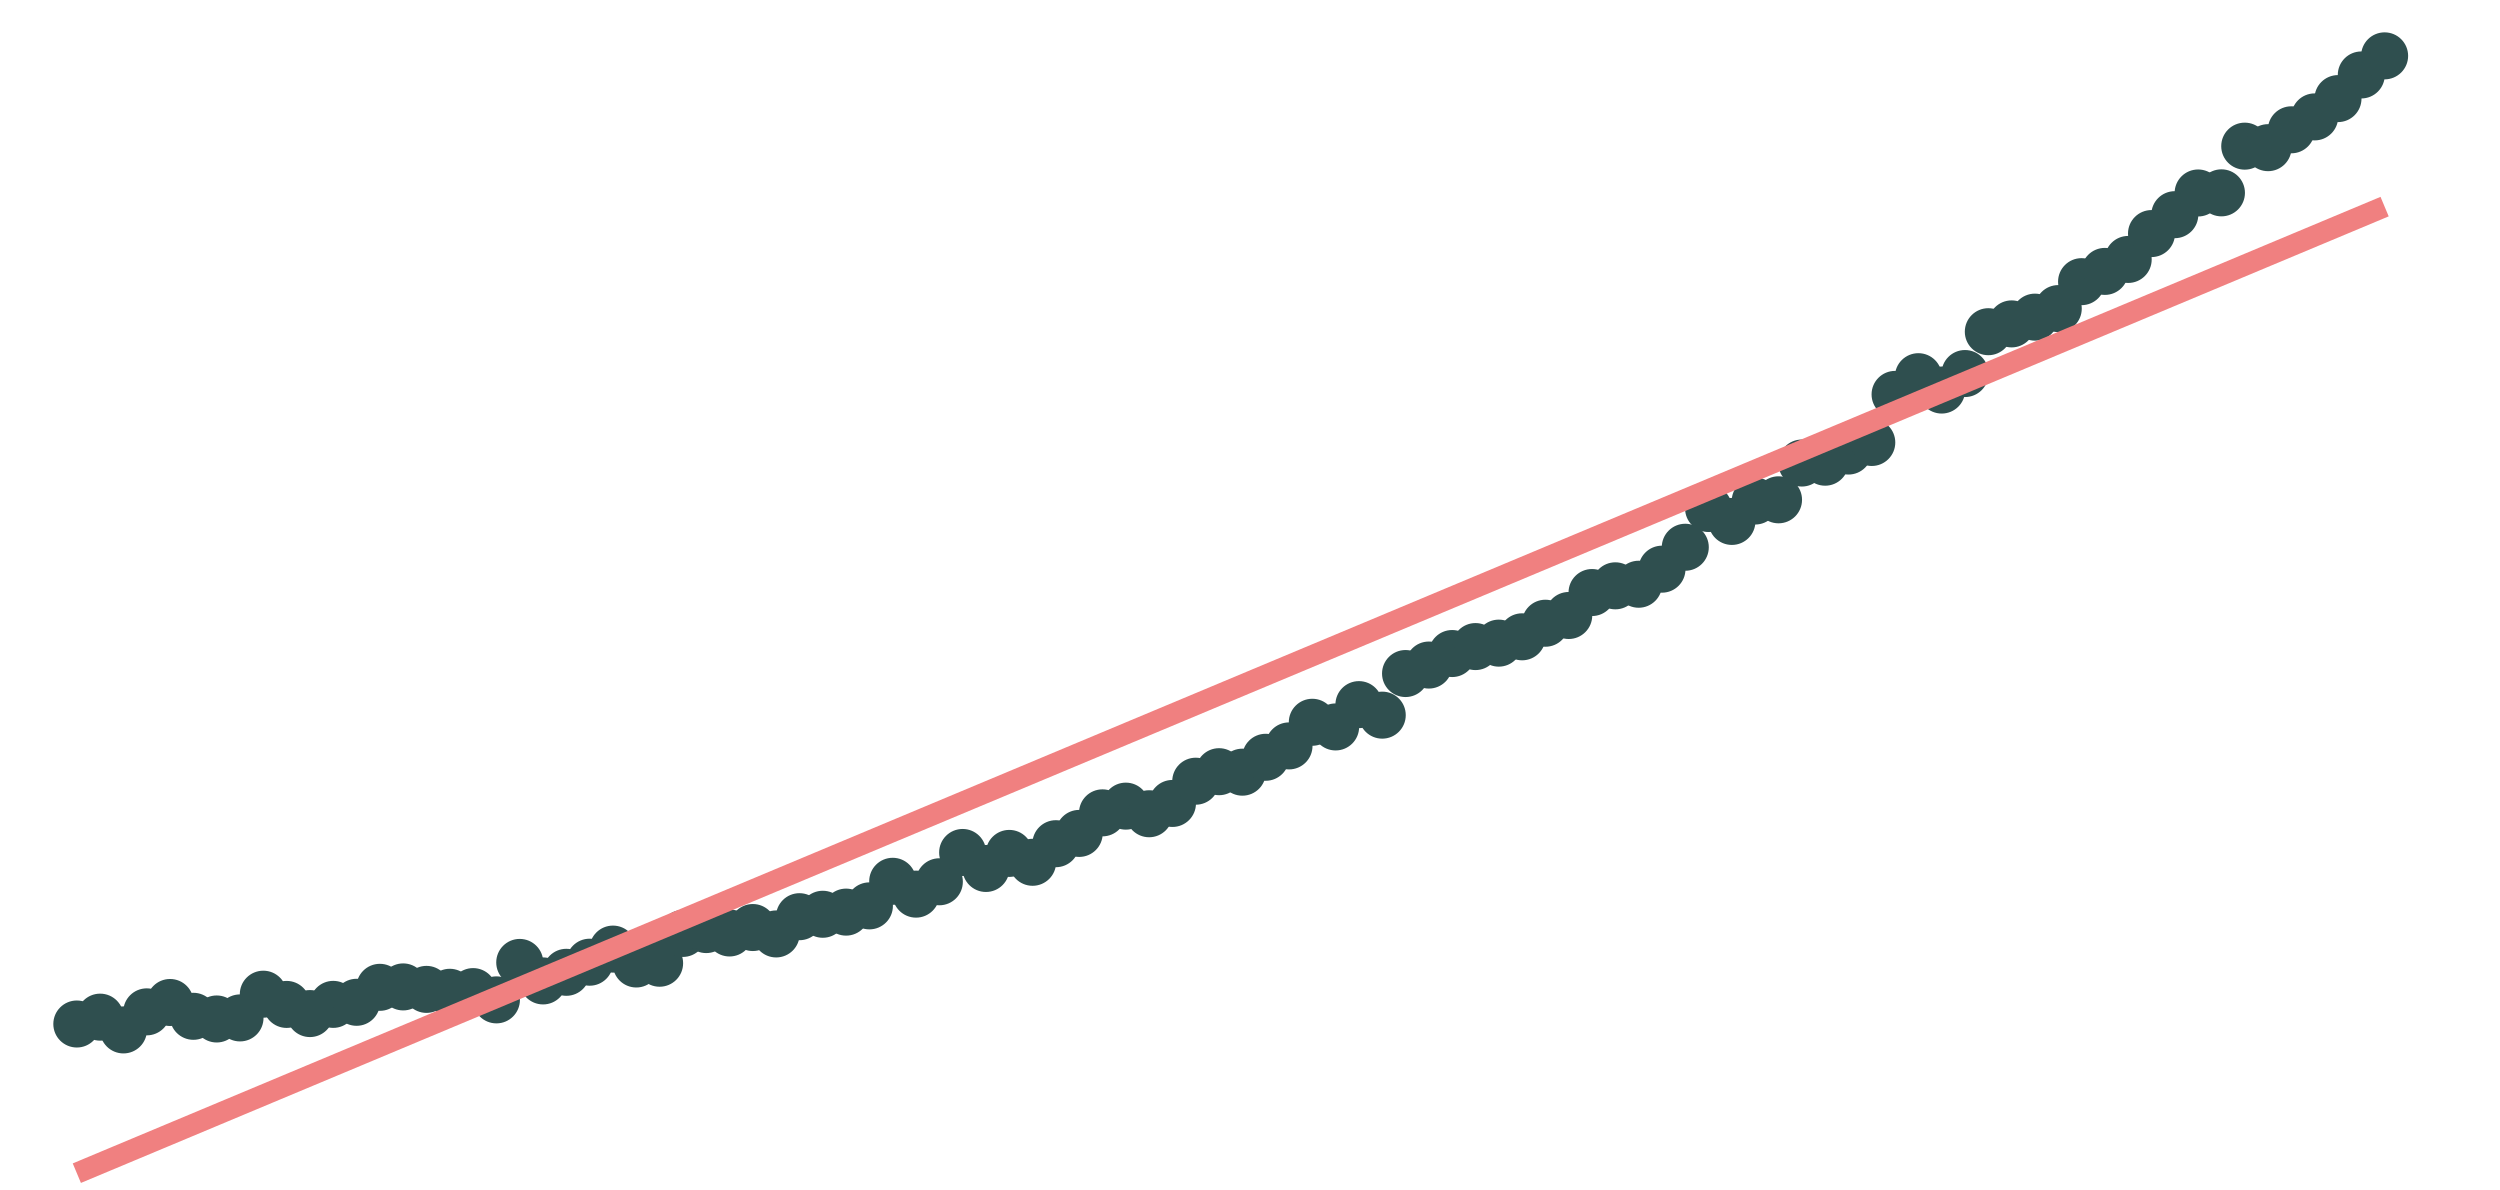 <?xml version="1.0" encoding="UTF-8"?>
<svg xmlns="http://www.w3.org/2000/svg" xmlns:xlink="http://www.w3.org/1999/xlink" width="756pt" height="360pt" viewBox="0 0 756 360" version="1.1">
<g id="surface34">
<rect x="0" y="0" width="756" height="360" style="fill:rgb(100%,100%,100%);fill-opacity:1;stroke:none;"/>
<path style="fill-rule:nonzero;fill:rgb(18.431%,30.98%,30.98%);fill-opacity:1;stroke-width:0.709;stroke-linecap:round;stroke-linejoin:round;stroke:rgb(18.431%,30.98%,30.98%);stroke-opacity:1;stroke-miterlimit:10;" d="M 29.988 309.66 C 29.988 313.391 26.965 316.414 23.234 316.414 C 19.504 316.414 16.477 313.391 16.477 309.66 C 16.477 305.926 19.504 302.902 23.234 302.902 C 26.965 302.902 29.988 305.926 29.988 309.66 "/>
<path style="fill-rule:nonzero;fill:rgb(18.431%,30.98%,30.98%);fill-opacity:1;stroke-width:0.709;stroke-linecap:round;stroke-linejoin:round;stroke:rgb(18.431%,30.98%,30.98%);stroke-opacity:1;stroke-miterlimit:10;" d="M 37.039 307.586 C 37.039 311.316 34.016 314.344 30.281 314.344 C 26.551 314.344 23.527 311.316 23.527 307.586 C 23.527 303.855 26.551 300.832 30.281 300.832 C 34.016 300.832 37.039 303.855 37.039 307.586 "/>
<path style="fill-rule:nonzero;fill:rgb(18.431%,30.98%,30.98%);fill-opacity:1;stroke-width:0.709;stroke-linecap:round;stroke-linejoin:round;stroke:rgb(18.431%,30.98%,30.98%);stroke-opacity:1;stroke-miterlimit:10;" d="M 44.09 311.445 C 44.09 315.18 41.062 318.203 37.332 318.203 C 33.602 318.203 30.574 315.18 30.574 311.445 C 30.574 307.715 33.602 304.691 37.332 304.691 C 41.062 304.691 44.09 307.715 44.09 311.445 "/>
<path style="fill-rule:nonzero;fill:rgb(18.431%,30.98%,30.98%);fill-opacity:1;stroke-width:0.709;stroke-linecap:round;stroke-linejoin:round;stroke:rgb(18.431%,30.98%,30.98%);stroke-opacity:1;stroke-miterlimit:10;" d="M 51.137 305.988 C 51.137 309.719 48.113 312.742 44.383 312.742 C 40.648 312.742 37.625 309.719 37.625 305.988 C 37.625 302.254 40.648 299.23 44.383 299.23 C 48.113 299.23 51.137 302.254 51.137 305.988 "/>
<path style="fill-rule:nonzero;fill:rgb(18.431%,30.98%,30.98%);fill-opacity:1;stroke-width:0.709;stroke-linecap:round;stroke-linejoin:round;stroke:rgb(18.431%,30.98%,30.98%);stroke-opacity:1;stroke-miterlimit:10;" d="M 58.188 303.152 C 58.188 306.887 55.16 309.91 51.43 309.91 C 47.699 309.91 44.676 306.887 44.676 303.152 C 44.676 299.422 47.699 296.398 51.43 296.398 C 55.16 296.398 58.188 299.422 58.188 303.152 "/>
<path style="fill-rule:nonzero;fill:rgb(18.431%,30.98%,30.98%);fill-opacity:1;stroke-width:0.709;stroke-linecap:round;stroke-linejoin:round;stroke:rgb(18.431%,30.98%,30.98%);stroke-opacity:1;stroke-miterlimit:10;" d="M 65.234 307.332 C 65.234 311.062 62.211 314.086 58.48 314.086 C 54.75 314.086 51.723 311.062 51.723 307.332 C 51.723 303.598 54.75 300.574 58.48 300.574 C 62.211 300.574 65.234 303.598 65.234 307.332 "/>
<path style="fill-rule:nonzero;fill:rgb(18.431%,30.98%,30.98%);fill-opacity:1;stroke-width:0.709;stroke-linecap:round;stroke-linejoin:round;stroke:rgb(18.431%,30.98%,30.98%);stroke-opacity:1;stroke-miterlimit:10;" d="M 72.285 308.141 C 72.285 311.871 69.262 314.895 65.527 314.895 C 61.797 314.895 58.773 311.871 58.773 308.141 C 58.773 304.406 61.797 301.383 65.527 301.383 C 69.262 301.383 72.285 304.406 72.285 308.141 "/>
<path style="fill-rule:nonzero;fill:rgb(18.431%,30.98%,30.98%);fill-opacity:1;stroke-width:0.709;stroke-linecap:round;stroke-linejoin:round;stroke:rgb(18.431%,30.98%,30.98%);stroke-opacity:1;stroke-miterlimit:10;" d="M 79.336 307.816 C 79.336 311.551 76.309 314.574 72.578 314.574 C 68.848 314.574 65.82 311.551 65.82 307.816 C 65.82 304.086 68.848 301.062 72.578 301.062 C 76.309 301.062 79.336 304.086 79.336 307.816 "/>
<path style="fill-rule:nonzero;fill:rgb(18.431%,30.98%,30.98%);fill-opacity:1;stroke-width:0.709;stroke-linecap:round;stroke-linejoin:round;stroke:rgb(18.431%,30.98%,30.98%);stroke-opacity:1;stroke-miterlimit:10;" d="M 86.383 300.645 C 86.383 304.375 83.359 307.402 79.629 307.402 C 75.895 307.402 72.871 304.375 72.871 300.645 C 72.871 296.914 75.895 293.891 79.629 293.891 C 83.359 293.891 86.383 296.914 86.383 300.645 "/>
<path style="fill-rule:nonzero;fill:rgb(18.431%,30.98%,30.98%);fill-opacity:1;stroke-width:0.709;stroke-linecap:round;stroke-linejoin:round;stroke:rgb(18.431%,30.98%,30.98%);stroke-opacity:1;stroke-miterlimit:10;" d="M 93.434 303.734 C 93.434 307.469 90.406 310.492 86.676 310.492 C 82.945 310.492 79.922 307.469 79.922 303.734 C 79.922 300.004 82.945 296.98 86.676 296.98 C 90.406 296.98 93.434 300.004 93.434 303.734 "/>
<path style="fill-rule:nonzero;fill:rgb(18.431%,30.98%,30.98%);fill-opacity:1;stroke-width:0.709;stroke-linecap:round;stroke-linejoin:round;stroke:rgb(18.431%,30.98%,30.98%);stroke-opacity:1;stroke-miterlimit:10;" d="M 100.48 306.504 C 100.48 310.234 97.457 313.258 93.727 313.258 C 89.996 313.258 86.969 310.234 86.969 306.504 C 86.969 302.773 89.996 299.746 93.727 299.746 C 97.457 299.746 100.48 302.773 100.48 306.504 "/>
<path style="fill-rule:nonzero;fill:rgb(18.431%,30.98%,30.98%);fill-opacity:1;stroke-width:0.709;stroke-linecap:round;stroke-linejoin:round;stroke:rgb(18.431%,30.98%,30.98%);stroke-opacity:1;stroke-miterlimit:10;" d="M 107.531 303.727 C 107.531 307.457 104.508 310.48 100.773 310.48 C 97.043 310.48 94.02 307.457 94.02 303.727 C 94.02 299.992 97.043 296.969 100.773 296.969 C 104.508 296.969 107.531 299.992 107.531 303.727 "/>
<path style="fill-rule:nonzero;fill:rgb(18.431%,30.98%,30.98%);fill-opacity:1;stroke-width:0.709;stroke-linecap:round;stroke-linejoin:round;stroke:rgb(18.431%,30.98%,30.98%);stroke-opacity:1;stroke-miterlimit:10;" d="M 114.582 303.094 C 114.582 306.824 111.555 309.852 107.824 309.852 C 104.094 309.852 101.066 306.824 101.066 303.094 C 101.066 299.363 104.094 296.336 107.824 296.336 C 111.555 296.336 114.582 299.363 114.582 303.094 "/>
<path style="fill-rule:nonzero;fill:rgb(18.431%,30.98%,30.98%);fill-opacity:1;stroke-width:0.709;stroke-linecap:round;stroke-linejoin:round;stroke:rgb(18.431%,30.98%,30.98%);stroke-opacity:1;stroke-miterlimit:10;" d="M 121.629 298.57 C 121.629 302.301 118.605 305.324 114.875 305.324 C 111.141 305.324 108.117 302.301 108.117 298.57 C 108.117 294.84 111.141 291.812 114.875 291.812 C 118.605 291.812 121.629 294.84 121.629 298.57 "/>
<path style="fill-rule:nonzero;fill:rgb(18.431%,30.98%,30.98%);fill-opacity:1;stroke-width:0.709;stroke-linecap:round;stroke-linejoin:round;stroke:rgb(18.431%,30.98%,30.98%);stroke-opacity:1;stroke-miterlimit:10;" d="M 128.68 298.445 C 128.68 302.176 125.652 305.199 121.922 305.199 C 118.191 305.199 115.168 302.176 115.168 298.445 C 115.168 294.715 118.191 291.688 121.922 291.688 C 125.652 291.688 128.68 294.715 128.68 298.445 "/>
<path style="fill-rule:nonzero;fill:rgb(18.431%,30.98%,30.98%);fill-opacity:1;stroke-width:0.709;stroke-linecap:round;stroke-linejoin:round;stroke:rgb(18.431%,30.98%,30.98%);stroke-opacity:1;stroke-miterlimit:10;" d="M 135.727 299.191 C 135.727 302.922 132.703 305.949 128.973 305.949 C 125.242 305.949 122.215 302.922 122.215 299.191 C 122.215 295.461 125.242 292.434 128.973 292.434 C 132.703 292.434 135.727 295.461 135.727 299.191 "/>
<path style="fill-rule:nonzero;fill:rgb(18.431%,30.98%,30.98%);fill-opacity:1;stroke-width:0.709;stroke-linecap:round;stroke-linejoin:round;stroke:rgb(18.431%,30.98%,30.98%);stroke-opacity:1;stroke-miterlimit:10;" d="M 142.777 300.07 C 142.777 303.801 139.754 306.824 136.02 306.824 C 132.289 306.824 129.266 303.801 129.266 300.07 C 129.266 296.336 132.289 293.312 136.02 293.312 C 139.754 293.312 142.777 296.336 142.777 300.07 "/>
<path style="fill-rule:nonzero;fill:rgb(18.431%,30.98%,30.98%);fill-opacity:1;stroke-width:0.709;stroke-linecap:round;stroke-linejoin:round;stroke:rgb(18.431%,30.98%,30.98%);stroke-opacity:1;stroke-miterlimit:10;" d="M 149.828 299.859 C 149.828 303.594 146.801 306.617 143.07 306.617 C 139.34 306.617 136.312 303.594 136.312 299.859 C 136.312 296.129 139.34 293.105 143.07 293.105 C 146.801 293.105 149.828 296.129 149.828 299.859 "/>
<path style="fill-rule:nonzero;fill:rgb(18.431%,30.98%,30.98%);fill-opacity:1;stroke-width:0.709;stroke-linecap:round;stroke-linejoin:round;stroke:rgb(18.431%,30.98%,30.98%);stroke-opacity:1;stroke-miterlimit:10;" d="M 156.875 302.363 C 156.875 306.094 153.852 309.117 150.121 309.117 C 146.387 309.117 143.363 306.094 143.363 302.363 C 143.363 298.633 146.387 295.605 150.121 295.605 C 153.852 295.605 156.875 298.633 156.875 302.363 "/>
<path style="fill-rule:nonzero;fill:rgb(18.431%,30.98%,30.98%);fill-opacity:1;stroke-width:0.709;stroke-linecap:round;stroke-linejoin:round;stroke:rgb(18.431%,30.98%,30.98%);stroke-opacity:1;stroke-miterlimit:10;" d="M 163.926 291.039 C 163.926 294.77 160.898 297.797 157.168 297.797 C 153.438 297.797 150.414 294.77 150.414 291.039 C 150.414 287.309 153.438 284.281 157.168 284.281 C 160.898 284.281 163.926 287.309 163.926 291.039 "/>
<path style="fill-rule:nonzero;fill:rgb(18.431%,30.98%,30.98%);fill-opacity:1;stroke-width:0.709;stroke-linecap:round;stroke-linejoin:round;stroke:rgb(18.431%,30.98%,30.98%);stroke-opacity:1;stroke-miterlimit:10;" d="M 170.973 296.633 C 170.973 300.363 167.949 303.387 164.219 303.387 C 160.488 303.387 157.461 300.363 157.461 296.633 C 157.461 292.898 160.488 289.875 164.219 289.875 C 167.949 289.875 170.973 292.898 170.973 296.633 "/>
<path style="fill-rule:nonzero;fill:rgb(18.431%,30.98%,30.98%);fill-opacity:1;stroke-width:0.709;stroke-linecap:round;stroke-linejoin:round;stroke:rgb(18.431%,30.98%,30.98%);stroke-opacity:1;stroke-miterlimit:10;" d="M 178.023 294.027 C 178.023 297.758 175 300.781 171.266 300.781 C 167.535 300.781 164.512 297.758 164.512 294.027 C 164.512 290.297 167.535 287.27 171.266 287.27 C 175 287.27 178.023 290.297 178.023 294.027 "/>
<path style="fill-rule:nonzero;fill:rgb(18.431%,30.98%,30.98%);fill-opacity:1;stroke-width:0.709;stroke-linecap:round;stroke-linejoin:round;stroke:rgb(18.431%,30.98%,30.98%);stroke-opacity:1;stroke-miterlimit:10;" d="M 185.074 290.973 C 185.074 294.703 182.047 297.727 178.316 297.727 C 174.586 297.727 171.559 294.703 171.559 290.973 C 171.559 287.238 174.586 284.215 178.316 284.215 C 182.047 284.215 185.074 287.238 185.074 290.973 "/>
<path style="fill-rule:nonzero;fill:rgb(18.431%,30.98%,30.98%);fill-opacity:1;stroke-width:0.709;stroke-linecap:round;stroke-linejoin:round;stroke:rgb(18.431%,30.98%,30.98%);stroke-opacity:1;stroke-miterlimit:10;" d="M 192.121 287.012 C 192.121 290.742 189.098 293.766 185.367 293.766 C 181.633 293.766 178.609 290.742 178.609 287.012 C 178.609 283.277 181.633 280.254 185.367 280.254 C 189.098 280.254 192.121 283.277 192.121 287.012 "/>
<path style="fill-rule:nonzero;fill:rgb(18.431%,30.98%,30.98%);fill-opacity:1;stroke-width:0.709;stroke-linecap:round;stroke-linejoin:round;stroke:rgb(18.431%,30.98%,30.98%);stroke-opacity:1;stroke-miterlimit:10;" d="M 199.172 291.512 C 199.172 295.242 196.145 298.266 192.414 298.266 C 188.684 298.266 185.66 295.242 185.66 291.512 C 185.66 287.777 188.684 284.754 192.414 284.754 C 196.145 284.754 199.172 287.777 199.172 291.512 "/>
<path style="fill-rule:nonzero;fill:rgb(18.431%,30.98%,30.98%);fill-opacity:1;stroke-width:0.709;stroke-linecap:round;stroke-linejoin:round;stroke:rgb(18.431%,30.98%,30.98%);stroke-opacity:1;stroke-miterlimit:10;" d="M 206.219 291.281 C 206.219 295.012 203.195 298.035 199.465 298.035 C 195.734 298.035 192.707 295.012 192.707 291.281 C 192.707 287.547 195.734 284.523 199.465 284.523 C 203.195 284.523 206.219 287.547 206.219 291.281 "/>
<path style="fill-rule:nonzero;fill:rgb(18.431%,30.98%,30.98%);fill-opacity:1;stroke-width:0.709;stroke-linecap:round;stroke-linejoin:round;stroke:rgb(18.431%,30.98%,30.98%);stroke-opacity:1;stroke-miterlimit:10;" d="M 213.27 282.27 C 213.27 286 210.246 289.023 206.512 289.023 C 202.781 289.023 199.758 286 199.758 282.27 C 199.758 278.539 202.781 275.512 206.512 275.512 C 210.246 275.512 213.27 278.539 213.27 282.27 "/>
<path style="fill-rule:nonzero;fill:rgb(18.431%,30.98%,30.98%);fill-opacity:1;stroke-width:0.709;stroke-linecap:round;stroke-linejoin:round;stroke:rgb(18.431%,30.98%,30.98%);stroke-opacity:1;stroke-miterlimit:10;" d="M 220.32 281.105 C 220.32 284.836 217.293 287.859 213.562 287.859 C 209.832 287.859 206.805 284.836 206.805 281.105 C 206.805 277.371 209.832 274.348 213.562 274.348 C 217.293 274.348 220.32 277.371 220.32 281.105 "/>
<path style="fill-rule:nonzero;fill:rgb(18.431%,30.98%,30.98%);fill-opacity:1;stroke-width:0.709;stroke-linecap:round;stroke-linejoin:round;stroke:rgb(18.431%,30.98%,30.98%);stroke-opacity:1;stroke-miterlimit:10;" d="M 227.367 282.133 C 227.367 285.863 224.344 288.887 220.613 288.887 C 216.879 288.887 213.855 285.863 213.855 282.133 C 213.855 278.398 216.879 275.375 220.613 275.375 C 224.344 275.375 227.367 278.398 227.367 282.133 "/>
<path style="fill-rule:nonzero;fill:rgb(18.431%,30.98%,30.98%);fill-opacity:1;stroke-width:0.709;stroke-linecap:round;stroke-linejoin:round;stroke:rgb(18.431%,30.98%,30.98%);stroke-opacity:1;stroke-miterlimit:10;" d="M 234.418 280.488 C 234.418 284.219 231.391 287.242 227.66 287.242 C 223.93 287.242 220.906 284.219 220.906 280.488 C 220.906 276.754 223.93 273.73 227.66 273.73 C 231.391 273.73 234.418 276.754 234.418 280.488 "/>
<path style="fill-rule:nonzero;fill:rgb(18.431%,30.98%,30.98%);fill-opacity:1;stroke-width:0.709;stroke-linecap:round;stroke-linejoin:round;stroke:rgb(18.431%,30.98%,30.98%);stroke-opacity:1;stroke-miterlimit:10;" d="M 241.465 282.422 C 241.465 286.152 238.441 289.18 234.711 289.18 C 230.98 289.18 227.953 286.152 227.953 282.422 C 227.953 278.691 230.98 275.668 234.711 275.668 C 238.441 275.668 241.465 278.691 241.465 282.422 "/>
<path style="fill-rule:nonzero;fill:rgb(18.431%,30.98%,30.98%);fill-opacity:1;stroke-width:0.709;stroke-linecap:round;stroke-linejoin:round;stroke:rgb(18.431%,30.98%,30.98%);stroke-opacity:1;stroke-miterlimit:10;" d="M 248.516 277.211 C 248.516 280.941 245.492 283.969 241.758 283.969 C 238.027 283.969 235.004 280.941 235.004 277.211 C 235.004 273.48 238.027 270.453 241.758 270.453 C 245.492 270.453 248.516 273.48 248.516 277.211 "/>
<path style="fill-rule:nonzero;fill:rgb(18.431%,30.98%,30.98%);fill-opacity:1;stroke-width:0.709;stroke-linecap:round;stroke-linejoin:round;stroke:rgb(18.431%,30.98%,30.98%);stroke-opacity:1;stroke-miterlimit:10;" d="M 255.566 276.477 C 255.566 280.207 252.539 283.23 248.809 283.23 C 245.078 283.23 242.051 280.207 242.051 276.477 C 242.051 272.742 245.078 269.719 248.809 269.719 C 252.539 269.719 255.566 272.742 255.566 276.477 "/>
<path style="fill-rule:nonzero;fill:rgb(18.431%,30.98%,30.98%);fill-opacity:1;stroke-width:0.709;stroke-linecap:round;stroke-linejoin:round;stroke:rgb(18.431%,30.98%,30.98%);stroke-opacity:1;stroke-miterlimit:10;" d="M 262.613 275.824 C 262.613 279.555 259.59 282.582 255.859 282.582 C 252.125 282.582 249.102 279.555 249.102 275.824 C 249.102 272.094 252.125 269.066 255.859 269.066 C 259.59 269.066 262.613 272.094 262.613 275.824 "/>
<path style="fill-rule:nonzero;fill:rgb(18.431%,30.98%,30.98%);fill-opacity:1;stroke-width:0.709;stroke-linecap:round;stroke-linejoin:round;stroke:rgb(18.431%,30.98%,30.98%);stroke-opacity:1;stroke-miterlimit:10;" d="M 269.664 273.938 C 269.664 277.668 266.637 280.691 262.906 280.691 C 259.176 280.691 256.152 277.668 256.152 273.938 C 256.152 270.207 259.176 267.18 262.906 267.18 C 266.637 267.18 269.664 270.207 269.664 273.938 "/>
<path style="fill-rule:nonzero;fill:rgb(18.431%,30.98%,30.98%);fill-opacity:1;stroke-width:0.709;stroke-linecap:round;stroke-linejoin:round;stroke:rgb(18.431%,30.98%,30.98%);stroke-opacity:1;stroke-miterlimit:10;" d="M 276.711 266.504 C 276.711 270.234 273.688 273.262 269.957 273.262 C 266.227 273.262 263.199 270.234 263.199 266.504 C 263.199 262.773 266.227 259.75 269.957 259.75 C 273.688 259.75 276.711 262.773 276.711 266.504 "/>
<path style="fill-rule:nonzero;fill:rgb(18.431%,30.98%,30.98%);fill-opacity:1;stroke-width:0.709;stroke-linecap:round;stroke-linejoin:round;stroke:rgb(18.431%,30.98%,30.98%);stroke-opacity:1;stroke-miterlimit:10;" d="M 283.762 270.383 C 283.762 274.113 280.738 277.141 277.004 277.141 C 273.273 277.141 270.25 274.113 270.25 270.383 C 270.25 266.652 273.273 263.629 277.004 263.629 C 280.738 263.629 283.762 266.652 283.762 270.383 "/>
<path style="fill-rule:nonzero;fill:rgb(18.431%,30.98%,30.98%);fill-opacity:1;stroke-width:0.709;stroke-linecap:round;stroke-linejoin:round;stroke:rgb(18.431%,30.98%,30.98%);stroke-opacity:1;stroke-miterlimit:10;" d="M 290.812 266.648 C 290.812 270.383 287.785 273.406 284.055 273.406 C 280.324 273.406 277.297 270.383 277.297 266.648 C 277.297 262.918 280.324 259.895 284.055 259.895 C 287.785 259.895 290.812 262.918 290.812 266.648 "/>
<path style="fill-rule:nonzero;fill:rgb(18.431%,30.98%,30.98%);fill-opacity:1;stroke-width:0.709;stroke-linecap:round;stroke-linejoin:round;stroke:rgb(18.431%,30.98%,30.98%);stroke-opacity:1;stroke-miterlimit:10;" d="M 297.859 257.785 C 297.859 261.52 294.836 264.543 291.105 264.543 C 287.371 264.543 284.348 261.52 284.348 257.785 C 284.348 254.055 287.371 251.031 291.105 251.031 C 294.836 251.031 297.859 254.055 297.859 257.785 "/>
<path style="fill-rule:nonzero;fill:rgb(18.431%,30.98%,30.98%);fill-opacity:1;stroke-width:0.709;stroke-linecap:round;stroke-linejoin:round;stroke:rgb(18.431%,30.98%,30.98%);stroke-opacity:1;stroke-miterlimit:10;" d="M 304.91 262.621 C 304.91 266.355 301.883 269.379 298.152 269.379 C 294.422 269.379 291.398 266.355 291.398 262.621 C 291.398 258.891 294.422 255.867 298.152 255.867 C 301.883 255.867 304.91 258.891 304.91 262.621 "/>
<path style="fill-rule:nonzero;fill:rgb(18.431%,30.98%,30.98%);fill-opacity:1;stroke-width:0.709;stroke-linecap:round;stroke-linejoin:round;stroke:rgb(18.431%,30.98%,30.98%);stroke-opacity:1;stroke-miterlimit:10;" d="M 311.957 258.07 C 311.957 261.801 308.934 264.828 305.203 264.828 C 301.473 264.828 298.445 261.801 298.445 258.07 C 298.445 254.34 301.473 251.316 305.203 251.316 C 308.934 251.316 311.957 254.34 311.957 258.07 "/>
<path style="fill-rule:nonzero;fill:rgb(18.431%,30.98%,30.98%);fill-opacity:1;stroke-width:0.709;stroke-linecap:round;stroke-linejoin:round;stroke:rgb(18.431%,30.98%,30.98%);stroke-opacity:1;stroke-miterlimit:10;" d="M 319.008 260.758 C 319.008 264.488 315.984 267.512 312.25 267.512 C 308.52 267.512 305.496 264.488 305.496 260.758 C 305.496 257.027 308.52 254 312.25 254 C 315.984 254 319.008 257.027 319.008 260.758 "/>
<path style="fill-rule:nonzero;fill:rgb(18.431%,30.98%,30.98%);fill-opacity:1;stroke-width:0.709;stroke-linecap:round;stroke-linejoin:round;stroke:rgb(18.431%,30.98%,30.98%);stroke-opacity:1;stroke-miterlimit:10;" d="M 326.059 255.137 C 326.059 258.867 323.031 261.891 319.301 261.891 C 315.57 261.891 312.543 258.867 312.543 255.137 C 312.543 251.406 315.57 248.379 319.301 248.379 C 323.031 248.379 326.059 251.406 326.059 255.137 "/>
<path style="fill-rule:nonzero;fill:rgb(18.431%,30.98%,30.98%);fill-opacity:1;stroke-width:0.709;stroke-linecap:round;stroke-linejoin:round;stroke:rgb(18.431%,30.98%,30.98%);stroke-opacity:1;stroke-miterlimit:10;" d="M 333.105 252.023 C 333.105 255.754 330.082 258.781 326.352 258.781 C 322.617 258.781 319.594 255.754 319.594 252.023 C 319.594 248.293 322.617 245.266 326.352 245.266 C 330.082 245.266 333.105 248.293 333.105 252.023 "/>
<path style="fill-rule:nonzero;fill:rgb(18.431%,30.98%,30.98%);fill-opacity:1;stroke-width:0.709;stroke-linecap:round;stroke-linejoin:round;stroke:rgb(18.431%,30.98%,30.98%);stroke-opacity:1;stroke-miterlimit:10;" d="M 340.156 245.805 C 340.156 249.535 337.129 252.562 333.398 252.562 C 329.668 252.562 326.645 249.535 326.645 245.805 C 326.645 242.074 329.668 239.051 333.398 239.051 C 337.129 239.051 340.156 242.074 340.156 245.805 "/>
<path style="fill-rule:nonzero;fill:rgb(18.431%,30.98%,30.98%);fill-opacity:1;stroke-width:0.709;stroke-linecap:round;stroke-linejoin:round;stroke:rgb(18.431%,30.98%,30.98%);stroke-opacity:1;stroke-miterlimit:10;" d="M 347.203 243.777 C 347.203 247.508 344.18 250.531 340.449 250.531 C 336.719 250.531 333.691 247.508 333.691 243.777 C 333.691 240.047 336.719 237.02 340.449 237.02 C 344.18 237.02 347.203 240.047 347.203 243.777 "/>
<path style="fill-rule:nonzero;fill:rgb(18.431%,30.98%,30.98%);fill-opacity:1;stroke-width:0.709;stroke-linecap:round;stroke-linejoin:round;stroke:rgb(18.431%,30.98%,30.98%);stroke-opacity:1;stroke-miterlimit:10;" d="M 354.254 246.074 C 354.254 249.805 351.23 252.832 347.496 252.832 C 343.766 252.832 340.742 249.805 340.742 246.074 C 340.742 242.344 343.766 239.32 347.496 239.32 C 351.23 239.32 354.254 242.344 354.254 246.074 "/>
<path style="fill-rule:nonzero;fill:rgb(18.431%,30.98%,30.98%);fill-opacity:1;stroke-width:0.709;stroke-linecap:round;stroke-linejoin:round;stroke:rgb(18.431%,30.98%,30.98%);stroke-opacity:1;stroke-miterlimit:10;" d="M 361.305 242.965 C 361.305 246.695 358.277 249.719 354.547 249.719 C 350.816 249.719 347.789 246.695 347.789 242.965 C 347.789 239.234 350.816 236.207 354.547 236.207 C 358.277 236.207 361.305 239.234 361.305 242.965 "/>
<path style="fill-rule:nonzero;fill:rgb(18.431%,30.98%,30.98%);fill-opacity:1;stroke-width:0.709;stroke-linecap:round;stroke-linejoin:round;stroke:rgb(18.431%,30.98%,30.98%);stroke-opacity:1;stroke-miterlimit:10;" d="M 368.352 236.238 C 368.352 239.969 365.328 242.992 361.598 242.992 C 357.863 242.992 354.84 239.969 354.84 236.238 C 354.84 232.504 357.863 229.48 361.598 229.48 C 365.328 229.48 368.352 232.504 368.352 236.238 "/>
<path style="fill-rule:nonzero;fill:rgb(18.431%,30.98%,30.98%);fill-opacity:1;stroke-width:0.709;stroke-linecap:round;stroke-linejoin:round;stroke:rgb(18.431%,30.98%,30.98%);stroke-opacity:1;stroke-miterlimit:10;" d="M 375.402 233.359 C 375.402 237.094 372.375 240.117 368.645 240.117 C 364.914 240.117 361.891 237.094 361.891 233.359 C 361.891 229.629 364.914 226.605 368.645 226.605 C 372.375 226.605 375.402 229.629 375.402 233.359 "/>
<path style="fill-rule:nonzero;fill:rgb(18.431%,30.98%,30.98%);fill-opacity:1;stroke-width:0.709;stroke-linecap:round;stroke-linejoin:round;stroke:rgb(18.431%,30.98%,30.98%);stroke-opacity:1;stroke-miterlimit:10;" d="M 382.449 233.508 C 382.449 237.238 379.426 240.262 375.695 240.262 C 371.965 240.262 368.938 237.238 368.938 233.508 C 368.938 229.773 371.965 226.75 375.695 226.75 C 379.426 226.75 382.449 229.773 382.449 233.508 "/>
<path style="fill-rule:nonzero;fill:rgb(18.431%,30.98%,30.98%);fill-opacity:1;stroke-width:0.709;stroke-linecap:round;stroke-linejoin:round;stroke:rgb(18.431%,30.98%,30.98%);stroke-opacity:1;stroke-miterlimit:10;" d="M 389.5 229.004 C 389.5 232.734 386.477 235.758 382.742 235.758 C 379.012 235.758 375.988 232.734 375.988 229.004 C 375.988 225.27 379.012 222.246 382.742 222.246 C 386.477 222.246 389.5 225.27 389.5 229.004 "/>
<path style="fill-rule:nonzero;fill:rgb(18.431%,30.98%,30.98%);fill-opacity:1;stroke-width:0.709;stroke-linecap:round;stroke-linejoin:round;stroke:rgb(18.431%,30.98%,30.98%);stroke-opacity:1;stroke-miterlimit:10;" d="M 396.551 225.562 C 396.551 229.297 393.523 232.32 389.793 232.32 C 386.062 232.32 383.035 229.297 383.035 225.562 C 383.035 221.832 386.062 218.809 389.793 218.809 C 393.523 218.809 396.551 221.832 396.551 225.562 "/>
<path style="fill-rule:nonzero;fill:rgb(18.431%,30.98%,30.98%);fill-opacity:1;stroke-width:0.709;stroke-linecap:round;stroke-linejoin:round;stroke:rgb(18.431%,30.98%,30.98%);stroke-opacity:1;stroke-miterlimit:10;" d="M 403.598 218.414 C 403.598 222.145 400.574 225.172 396.844 225.172 C 393.109 225.172 390.086 222.145 390.086 218.414 C 390.086 214.684 393.109 211.66 396.844 211.66 C 400.574 211.66 403.598 214.684 403.598 218.414 "/>
<path style="fill-rule:nonzero;fill:rgb(18.431%,30.98%,30.98%);fill-opacity:1;stroke-width:0.709;stroke-linecap:round;stroke-linejoin:round;stroke:rgb(18.431%,30.98%,30.98%);stroke-opacity:1;stroke-miterlimit:10;" d="M 410.648 219.824 C 410.648 223.559 407.621 226.582 403.891 226.582 C 400.16 226.582 397.137 223.559 397.137 219.824 C 397.137 216.094 400.16 213.07 403.891 213.07 C 407.621 213.07 410.648 216.094 410.648 219.824 "/>
<path style="fill-rule:nonzero;fill:rgb(18.431%,30.98%,30.98%);fill-opacity:1;stroke-width:0.709;stroke-linecap:round;stroke-linejoin:round;stroke:rgb(18.431%,30.98%,30.98%);stroke-opacity:1;stroke-miterlimit:10;" d="M 417.695 213.078 C 417.695 216.812 414.672 219.836 410.941 219.836 C 407.211 219.836 404.184 216.812 404.184 213.078 C 404.184 209.348 407.211 206.324 410.941 206.324 C 414.672 206.324 417.695 209.348 417.695 213.078 "/>
<path style="fill-rule:nonzero;fill:rgb(18.431%,30.98%,30.98%);fill-opacity:1;stroke-width:0.709;stroke-linecap:round;stroke-linejoin:round;stroke:rgb(18.431%,30.98%,30.98%);stroke-opacity:1;stroke-miterlimit:10;" d="M 424.746 216.258 C 424.746 219.988 421.723 223.016 417.988 223.016 C 414.258 223.016 411.234 219.988 411.234 216.258 C 411.234 212.527 414.258 209.504 417.988 209.504 C 421.723 209.504 424.746 212.527 424.746 216.258 "/>
<path style="fill-rule:nonzero;fill:rgb(18.431%,30.98%,30.98%);fill-opacity:1;stroke-width:0.709;stroke-linecap:round;stroke-linejoin:round;stroke:rgb(18.431%,30.98%,30.98%);stroke-opacity:1;stroke-miterlimit:10;" d="M 431.797 203.676 C 431.797 207.406 428.77 210.434 425.039 210.434 C 421.309 210.434 418.281 207.406 418.281 203.676 C 418.281 199.945 421.309 196.922 425.039 196.922 C 428.77 196.922 431.797 199.945 431.797 203.676 "/>
<path style="fill-rule:nonzero;fill:rgb(18.431%,30.98%,30.98%);fill-opacity:1;stroke-width:0.709;stroke-linecap:round;stroke-linejoin:round;stroke:rgb(18.431%,30.98%,30.98%);stroke-opacity:1;stroke-miterlimit:10;" d="M 438.844 201.113 C 438.844 204.844 435.82 207.871 432.09 207.871 C 428.355 207.871 425.332 204.844 425.332 201.113 C 425.332 197.383 428.355 194.355 432.09 194.355 C 435.82 194.355 438.844 197.383 438.844 201.113 "/>
<path style="fill-rule:nonzero;fill:rgb(18.431%,30.98%,30.98%);fill-opacity:1;stroke-width:0.709;stroke-linecap:round;stroke-linejoin:round;stroke:rgb(18.431%,30.98%,30.98%);stroke-opacity:1;stroke-miterlimit:10;" d="M 445.895 197.629 C 445.895 201.359 442.867 204.387 439.137 204.387 C 435.406 204.387 432.383 201.359 432.383 197.629 C 432.383 193.898 435.406 190.871 439.137 190.871 C 442.867 190.871 445.895 193.898 445.895 197.629 "/>
<path style="fill-rule:nonzero;fill:rgb(18.431%,30.98%,30.98%);fill-opacity:1;stroke-width:0.709;stroke-linecap:round;stroke-linejoin:round;stroke:rgb(18.431%,30.98%,30.98%);stroke-opacity:1;stroke-miterlimit:10;" d="M 452.941 195.523 C 452.941 199.254 449.918 202.281 446.188 202.281 C 442.457 202.281 439.43 199.254 439.43 195.523 C 439.43 191.793 442.457 188.77 446.188 188.77 C 449.918 188.77 452.941 191.793 452.941 195.523 "/>
<path style="fill-rule:nonzero;fill:rgb(18.431%,30.98%,30.98%);fill-opacity:1;stroke-width:0.709;stroke-linecap:round;stroke-linejoin:round;stroke:rgb(18.431%,30.98%,30.98%);stroke-opacity:1;stroke-miterlimit:10;" d="M 459.992 194.484 C 459.992 198.215 456.969 201.242 453.234 201.242 C 449.504 201.242 446.48 198.215 446.48 194.484 C 446.48 190.754 449.504 187.727 453.234 187.727 C 456.969 187.727 459.992 190.754 459.992 194.484 "/>
<path style="fill-rule:nonzero;fill:rgb(18.431%,30.98%,30.98%);fill-opacity:1;stroke-width:0.709;stroke-linecap:round;stroke-linejoin:round;stroke:rgb(18.431%,30.98%,30.98%);stroke-opacity:1;stroke-miterlimit:10;" d="M 467.043 192.57 C 467.043 196.301 464.016 199.328 460.285 199.328 C 456.555 199.328 453.527 196.301 453.527 192.57 C 453.527 188.84 456.555 185.816 460.285 185.816 C 464.016 185.816 467.043 188.84 467.043 192.57 "/>
<path style="fill-rule:nonzero;fill:rgb(18.431%,30.98%,30.98%);fill-opacity:1;stroke-width:0.709;stroke-linecap:round;stroke-linejoin:round;stroke:rgb(18.431%,30.98%,30.98%);stroke-opacity:1;stroke-miterlimit:10;" d="M 474.09 188.465 C 474.09 192.195 471.066 195.223 467.336 195.223 C 463.602 195.223 460.578 192.195 460.578 188.465 C 460.578 184.734 463.602 181.707 467.336 181.707 C 471.066 181.707 474.09 184.734 474.09 188.465 "/>
<path style="fill-rule:nonzero;fill:rgb(18.431%,30.98%,30.98%);fill-opacity:1;stroke-width:0.709;stroke-linecap:round;stroke-linejoin:round;stroke:rgb(18.431%,30.98%,30.98%);stroke-opacity:1;stroke-miterlimit:10;" d="M 481.141 186.125 C 481.141 189.855 478.113 192.883 474.383 192.883 C 470.652 192.883 467.629 189.855 467.629 186.125 C 467.629 182.395 470.652 179.367 474.383 179.367 C 478.113 179.367 481.141 182.395 481.141 186.125 "/>
<path style="fill-rule:nonzero;fill:rgb(18.431%,30.98%,30.98%);fill-opacity:1;stroke-width:0.709;stroke-linecap:round;stroke-linejoin:round;stroke:rgb(18.431%,30.98%,30.98%);stroke-opacity:1;stroke-miterlimit:10;" d="M 488.188 179.184 C 488.188 182.914 485.164 185.938 481.434 185.938 C 477.703 185.938 474.676 182.914 474.676 179.184 C 474.676 175.449 477.703 172.426 481.434 172.426 C 485.164 172.426 488.188 175.449 488.188 179.184 "/>
<path style="fill-rule:nonzero;fill:rgb(18.431%,30.98%,30.98%);fill-opacity:1;stroke-width:0.709;stroke-linecap:round;stroke-linejoin:round;stroke:rgb(18.431%,30.98%,30.98%);stroke-opacity:1;stroke-miterlimit:10;" d="M 495.238 177.156 C 495.238 180.887 492.215 183.91 488.48 183.91 C 484.75 183.91 481.727 180.887 481.727 177.156 C 481.727 173.426 484.75 170.398 488.48 170.398 C 492.215 170.398 495.238 173.426 495.238 177.156 "/>
<path style="fill-rule:nonzero;fill:rgb(18.431%,30.98%,30.98%);fill-opacity:1;stroke-width:0.709;stroke-linecap:round;stroke-linejoin:round;stroke:rgb(18.431%,30.98%,30.98%);stroke-opacity:1;stroke-miterlimit:10;" d="M 502.289 176.672 C 502.289 180.402 499.262 183.43 495.531 183.43 C 491.801 183.43 488.773 180.402 488.773 176.672 C 488.773 172.941 491.801 169.918 495.531 169.918 C 499.262 169.918 502.289 172.941 502.289 176.672 "/>
<path style="fill-rule:nonzero;fill:rgb(18.431%,30.98%,30.98%);fill-opacity:1;stroke-width:0.709;stroke-linecap:round;stroke-linejoin:round;stroke:rgb(18.431%,30.98%,30.98%);stroke-opacity:1;stroke-miterlimit:10;" d="M 509.336 172.121 C 509.336 175.852 506.312 178.875 502.582 178.875 C 498.848 178.875 495.824 175.852 495.824 172.121 C 495.824 168.387 498.848 165.363 502.582 165.363 C 506.312 165.363 509.336 168.387 509.336 172.121 "/>
<path style="fill-rule:nonzero;fill:rgb(18.431%,30.98%,30.98%);fill-opacity:1;stroke-width:0.709;stroke-linecap:round;stroke-linejoin:round;stroke:rgb(18.431%,30.98%,30.98%);stroke-opacity:1;stroke-miterlimit:10;" d="M 516.387 165.488 C 516.387 169.219 513.359 172.246 509.629 172.246 C 505.898 172.246 502.875 169.219 502.875 165.488 C 502.875 161.758 505.898 158.734 509.629 158.734 C 513.359 158.734 516.387 161.758 516.387 165.488 "/>
<path style="fill-rule:nonzero;fill:rgb(18.431%,30.98%,30.98%);fill-opacity:1;stroke-width:0.709;stroke-linecap:round;stroke-linejoin:round;stroke:rgb(18.431%,30.98%,30.98%);stroke-opacity:1;stroke-miterlimit:10;" d="M 523.434 153.777 C 523.434 157.508 520.41 160.531 516.68 160.531 C 512.949 160.531 509.922 157.508 509.922 153.777 C 509.922 150.043 512.949 147.02 516.68 147.02 C 520.41 147.02 523.434 150.043 523.434 153.777 "/>
<path style="fill-rule:nonzero;fill:rgb(18.431%,30.98%,30.98%);fill-opacity:1;stroke-width:0.709;stroke-linecap:round;stroke-linejoin:round;stroke:rgb(18.431%,30.98%,30.98%);stroke-opacity:1;stroke-miterlimit:10;" d="M 530.484 157.68 C 530.484 161.41 527.461 164.434 523.727 164.434 C 519.996 164.434 516.973 161.41 516.973 157.68 C 516.973 153.945 519.996 150.922 523.727 150.922 C 527.461 150.922 530.484 153.945 530.484 157.68 "/>
<path style="fill-rule:nonzero;fill:rgb(18.431%,30.98%,30.98%);fill-opacity:1;stroke-width:0.709;stroke-linecap:round;stroke-linejoin:round;stroke:rgb(18.431%,30.98%,30.98%);stroke-opacity:1;stroke-miterlimit:10;" d="M 537.535 151.512 C 537.535 155.242 534.508 158.266 530.777 158.266 C 527.047 158.266 524.02 155.242 524.02 151.512 C 524.02 147.777 527.047 144.754 530.777 144.754 C 534.508 144.754 537.535 147.777 537.535 151.512 "/>
<path style="fill-rule:nonzero;fill:rgb(18.431%,30.98%,30.98%);fill-opacity:1;stroke-width:0.709;stroke-linecap:round;stroke-linejoin:round;stroke:rgb(18.431%,30.98%,30.98%);stroke-opacity:1;stroke-miterlimit:10;" d="M 544.582 151.141 C 544.582 154.871 541.559 157.898 537.828 157.898 C 534.094 157.898 531.07 154.871 531.07 151.141 C 531.07 147.41 534.094 144.387 537.828 144.387 C 541.559 144.387 544.582 147.41 544.582 151.141 "/>
<path style="fill-rule:nonzero;fill:rgb(18.431%,30.98%,30.98%);fill-opacity:1;stroke-width:0.709;stroke-linecap:round;stroke-linejoin:round;stroke:rgb(18.431%,30.98%,30.98%);stroke-opacity:1;stroke-miterlimit:10;" d="M 551.633 140.023 C 551.633 143.754 548.605 146.777 544.875 146.777 C 541.145 146.777 538.121 143.754 538.121 140.023 C 538.121 136.289 541.145 133.266 544.875 133.266 C 548.605 133.266 551.633 136.289 551.633 140.023 "/>
<path style="fill-rule:nonzero;fill:rgb(18.431%,30.98%,30.98%);fill-opacity:1;stroke-width:0.709;stroke-linecap:round;stroke-linejoin:round;stroke:rgb(18.431%,30.98%,30.98%);stroke-opacity:1;stroke-miterlimit:10;" d="M 558.68 139.77 C 558.68 143.5 555.656 146.523 551.926 146.523 C 548.195 146.523 545.168 143.5 545.168 139.77 C 545.168 136.035 548.195 133.012 551.926 133.012 C 555.656 133.012 558.68 136.035 558.68 139.77 "/>
<path style="fill-rule:nonzero;fill:rgb(18.431%,30.98%,30.98%);fill-opacity:1;stroke-width:0.709;stroke-linecap:round;stroke-linejoin:round;stroke:rgb(18.431%,30.98%,30.98%);stroke-opacity:1;stroke-miterlimit:10;" d="M 565.73 136.398 C 565.73 140.129 562.707 143.152 558.973 143.152 C 555.242 143.152 552.219 140.129 552.219 136.398 C 552.219 132.664 555.242 129.641 558.973 129.641 C 562.707 129.641 565.73 132.664 565.73 136.398 "/>
<path style="fill-rule:nonzero;fill:rgb(18.431%,30.98%,30.98%);fill-opacity:1;stroke-width:0.709;stroke-linecap:round;stroke-linejoin:round;stroke:rgb(18.431%,30.98%,30.98%);stroke-opacity:1;stroke-miterlimit:10;" d="M 572.781 133.801 C 572.781 137.535 569.754 140.559 566.023 140.559 C 562.293 140.559 559.266 137.535 559.266 133.801 C 559.266 130.07 562.293 127.047 566.023 127.047 C 569.754 127.047 572.781 130.07 572.781 133.801 "/>
<path style="fill-rule:nonzero;fill:rgb(18.431%,30.98%,30.98%);fill-opacity:1;stroke-width:0.709;stroke-linecap:round;stroke-linejoin:round;stroke:rgb(18.431%,30.98%,30.98%);stroke-opacity:1;stroke-miterlimit:10;" d="M 579.828 119.27 C 579.828 123 576.805 126.023 573.074 126.023 C 569.34 126.023 566.316 123 566.316 119.27 C 566.316 115.535 569.34 112.512 573.074 112.512 C 576.805 112.512 579.828 115.535 579.828 119.27 "/>
<path style="fill-rule:nonzero;fill:rgb(18.431%,30.98%,30.98%);fill-opacity:1;stroke-width:0.709;stroke-linecap:round;stroke-linejoin:round;stroke:rgb(18.431%,30.98%,30.98%);stroke-opacity:1;stroke-miterlimit:10;" d="M 586.879 113.91 C 586.879 117.645 583.852 120.668 580.121 120.668 C 576.391 120.668 573.367 117.645 573.367 113.91 C 573.367 110.18 576.391 107.156 580.121 107.156 C 583.852 107.156 586.879 110.18 586.879 113.91 "/>
<path style="fill-rule:nonzero;fill:rgb(18.431%,30.98%,30.98%);fill-opacity:1;stroke-width:0.709;stroke-linecap:round;stroke-linejoin:round;stroke:rgb(18.431%,30.98%,30.98%);stroke-opacity:1;stroke-miterlimit:10;" d="M 593.926 117.949 C 593.926 121.68 590.902 124.707 587.172 124.707 C 583.441 124.707 580.414 121.68 580.414 117.949 C 580.414 114.219 583.441 111.191 587.172 111.191 C 590.902 111.191 593.926 114.219 593.926 117.949 "/>
<path style="fill-rule:nonzero;fill:rgb(18.431%,30.98%,30.98%);fill-opacity:1;stroke-width:0.709;stroke-linecap:round;stroke-linejoin:round;stroke:rgb(18.431%,30.98%,30.98%);stroke-opacity:1;stroke-miterlimit:10;" d="M 600.977 112.961 C 600.977 116.691 597.953 119.715 594.219 119.715 C 590.488 119.715 587.465 116.691 587.465 112.961 C 587.465 109.227 590.488 106.203 594.219 106.203 C 597.953 106.203 600.977 109.227 600.977 112.961 "/>
<path style="fill-rule:nonzero;fill:rgb(18.431%,30.98%,30.98%);fill-opacity:1;stroke-width:0.709;stroke-linecap:round;stroke-linejoin:round;stroke:rgb(18.431%,30.98%,30.98%);stroke-opacity:1;stroke-miterlimit:10;" d="M 608.027 100.309 C 608.027 104.039 605 107.062 601.27 107.062 C 597.539 107.062 594.512 104.039 594.512 100.309 C 594.512 96.578 597.539 93.551 601.27 93.551 C 605 93.551 608.027 96.578 608.027 100.309 "/>
<path style="fill-rule:nonzero;fill:rgb(18.431%,30.98%,30.98%);fill-opacity:1;stroke-width:0.709;stroke-linecap:round;stroke-linejoin:round;stroke:rgb(18.431%,30.98%,30.98%);stroke-opacity:1;stroke-miterlimit:10;" d="M 615.074 97.945 C 615.074 101.676 612.051 104.703 608.32 104.703 C 604.586 104.703 601.562 101.676 601.562 97.945 C 601.562 94.215 604.586 91.191 608.32 91.191 C 612.051 91.191 615.074 94.215 615.074 97.945 "/>
<path style="fill-rule:nonzero;fill:rgb(18.431%,30.98%,30.98%);fill-opacity:1;stroke-width:0.709;stroke-linecap:round;stroke-linejoin:round;stroke:rgb(18.431%,30.98%,30.98%);stroke-opacity:1;stroke-miterlimit:10;" d="M 622.125 95.902 C 622.125 99.633 619.098 102.66 615.367 102.66 C 611.637 102.66 608.613 99.633 608.613 95.902 C 608.613 92.172 611.637 89.148 615.367 89.148 C 619.098 89.148 622.125 92.172 622.125 95.902 "/>
<path style="fill-rule:nonzero;fill:rgb(18.431%,30.98%,30.98%);fill-opacity:1;stroke-width:0.709;stroke-linecap:round;stroke-linejoin:round;stroke:rgb(18.431%,30.98%,30.98%);stroke-opacity:1;stroke-miterlimit:10;" d="M 629.172 93.32 C 629.172 97.051 626.148 100.074 622.418 100.074 C 618.688 100.074 615.66 97.051 615.66 93.32 C 615.66 89.59 618.688 86.562 622.418 86.562 C 626.148 86.562 629.172 89.59 629.172 93.32 "/>
<path style="fill-rule:nonzero;fill:rgb(18.431%,30.98%,30.98%);fill-opacity:1;stroke-width:0.709;stroke-linecap:round;stroke-linejoin:round;stroke:rgb(18.431%,30.98%,30.98%);stroke-opacity:1;stroke-miterlimit:10;" d="M 636.223 85.176 C 636.223 88.906 633.199 91.93 629.465 91.93 C 625.734 91.93 622.711 88.906 622.711 85.176 C 622.711 81.445 625.734 78.418 629.465 78.418 C 633.199 78.418 636.223 81.445 636.223 85.176 "/>
<path style="fill-rule:nonzero;fill:rgb(18.431%,30.98%,30.98%);fill-opacity:1;stroke-width:0.709;stroke-linecap:round;stroke-linejoin:round;stroke:rgb(18.431%,30.98%,30.98%);stroke-opacity:1;stroke-miterlimit:10;" d="M 643.273 82.07 C 643.273 85.801 640.246 88.828 636.516 88.828 C 632.785 88.828 629.758 85.801 629.758 82.07 C 629.758 78.34 632.785 75.316 636.516 75.316 C 640.246 75.316 643.273 78.34 643.273 82.07 "/>
<path style="fill-rule:nonzero;fill:rgb(18.431%,30.98%,30.98%);fill-opacity:1;stroke-width:0.709;stroke-linecap:round;stroke-linejoin:round;stroke:rgb(18.431%,30.98%,30.98%);stroke-opacity:1;stroke-miterlimit:10;" d="M 650.32 78.453 C 650.32 82.188 647.297 85.211 643.566 85.211 C 639.832 85.211 636.809 82.188 636.809 78.453 C 636.809 74.723 639.832 71.699 643.566 71.699 C 647.297 71.699 650.32 74.723 650.32 78.453 "/>
<path style="fill-rule:nonzero;fill:rgb(18.431%,30.98%,30.98%);fill-opacity:1;stroke-width:0.709;stroke-linecap:round;stroke-linejoin:round;stroke:rgb(18.431%,30.98%,30.98%);stroke-opacity:1;stroke-miterlimit:10;" d="M 657.371 70.633 C 657.371 74.363 654.344 77.387 650.613 77.387 C 646.883 77.387 643.859 74.363 643.859 70.633 C 643.859 66.902 646.883 63.875 650.613 63.875 C 654.344 63.875 657.371 66.902 657.371 70.633 "/>
<path style="fill-rule:nonzero;fill:rgb(18.431%,30.98%,30.98%);fill-opacity:1;stroke-width:0.709;stroke-linecap:round;stroke-linejoin:round;stroke:rgb(18.431%,30.98%,30.98%);stroke-opacity:1;stroke-miterlimit:10;" d="M 664.418 64.922 C 664.418 68.652 661.395 71.676 657.664 71.676 C 653.934 71.676 650.906 68.652 650.906 64.922 C 650.906 61.188 653.934 58.164 657.664 58.164 C 661.395 58.164 664.418 61.188 664.418 64.922 "/>
<path style="fill-rule:nonzero;fill:rgb(18.431%,30.98%,30.98%);fill-opacity:1;stroke-width:0.709;stroke-linecap:round;stroke-linejoin:round;stroke:rgb(18.431%,30.98%,30.98%);stroke-opacity:1;stroke-miterlimit:10;" d="M 671.469 58.359 C 671.469 62.09 668.445 65.113 664.711 65.113 C 660.98 65.113 657.957 62.09 657.957 58.359 C 657.957 54.629 660.98 51.602 664.711 51.602 C 668.445 51.602 671.469 54.629 671.469 58.359 "/>
<path style="fill-rule:nonzero;fill:rgb(18.431%,30.98%,30.98%);fill-opacity:1;stroke-width:0.709;stroke-linecap:round;stroke-linejoin:round;stroke:rgb(18.431%,30.98%,30.98%);stroke-opacity:1;stroke-miterlimit:10;" d="M 678.52 58.316 C 678.52 62.047 675.492 65.074 671.762 65.074 C 668.031 65.074 665.004 62.047 665.004 58.316 C 665.004 54.586 668.031 51.559 671.762 51.559 C 675.492 51.559 678.52 54.586 678.52 58.316 "/>
<path style="fill-rule:nonzero;fill:rgb(18.431%,30.98%,30.98%);fill-opacity:1;stroke-width:0.709;stroke-linecap:round;stroke-linejoin:round;stroke:rgb(18.431%,30.98%,30.98%);stroke-opacity:1;stroke-miterlimit:10;" d="M 685.566 44.195 C 685.566 47.926 682.543 50.953 678.812 50.953 C 675.078 50.953 672.055 47.926 672.055 44.195 C 672.055 40.465 675.078 37.441 678.812 37.441 C 682.543 37.441 685.566 40.465 685.566 44.195 "/>
<path style="fill-rule:nonzero;fill:rgb(18.431%,30.98%,30.98%);fill-opacity:1;stroke-width:0.709;stroke-linecap:round;stroke-linejoin:round;stroke:rgb(18.431%,30.98%,30.98%);stroke-opacity:1;stroke-miterlimit:10;" d="M 692.617 44.652 C 692.617 48.387 689.59 51.41 685.859 51.41 C 682.129 51.41 679.105 48.387 679.105 44.652 C 679.105 40.922 682.129 37.898 685.859 37.898 C 689.59 37.898 692.617 40.922 692.617 44.652 "/>
<path style="fill-rule:nonzero;fill:rgb(18.431%,30.98%,30.98%);fill-opacity:1;stroke-width:0.709;stroke-linecap:round;stroke-linejoin:round;stroke:rgb(18.431%,30.98%,30.98%);stroke-opacity:1;stroke-miterlimit:10;" d="M 699.664 39.25 C 699.664 42.984 696.641 46.008 692.91 46.008 C 689.18 46.008 686.152 42.984 686.152 39.25 C 686.152 35.52 689.18 32.496 692.91 32.496 C 696.641 32.496 699.664 35.52 699.664 39.25 "/>
<path style="fill-rule:nonzero;fill:rgb(18.431%,30.98%,30.98%);fill-opacity:1;stroke-width:0.709;stroke-linecap:round;stroke-linejoin:round;stroke:rgb(18.431%,30.98%,30.98%);stroke-opacity:1;stroke-miterlimit:10;" d="M 706.715 35.352 C 706.715 39.082 703.691 42.105 699.957 42.105 C 696.227 42.105 693.203 39.082 693.203 35.352 C 693.203 31.617 696.227 28.594 699.957 28.594 C 703.691 28.594 706.715 31.617 706.715 35.352 "/>
<path style="fill-rule:nonzero;fill:rgb(18.431%,30.98%,30.98%);fill-opacity:1;stroke-width:0.709;stroke-linecap:round;stroke-linejoin:round;stroke:rgb(18.431%,30.98%,30.98%);stroke-opacity:1;stroke-miterlimit:10;" d="M 713.766 29.816 C 713.766 33.547 710.738 36.57 707.008 36.57 C 703.277 36.57 700.25 33.547 700.25 29.816 C 700.25 26.086 703.277 23.059 707.008 23.059 C 710.738 23.059 713.766 26.086 713.766 29.816 "/>
<path style="fill-rule:nonzero;fill:rgb(18.431%,30.98%,30.98%);fill-opacity:1;stroke-width:0.709;stroke-linecap:round;stroke-linejoin:round;stroke:rgb(18.431%,30.98%,30.98%);stroke-opacity:1;stroke-miterlimit:10;" d="M 720.812 22.664 C 720.812 26.398 717.789 29.422 714.059 29.422 C 710.324 29.422 707.301 26.398 707.301 22.664 C 707.301 18.934 710.324 15.91 714.059 15.91 C 717.789 15.91 720.812 18.934 720.812 22.664 "/>
<path style="fill-rule:nonzero;fill:rgb(18.431%,30.98%,30.98%);fill-opacity:1;stroke-width:0.709;stroke-linecap:round;stroke-linejoin:round;stroke:rgb(18.431%,30.98%,30.98%);stroke-opacity:1;stroke-miterlimit:10;" d="M 727.863 16.895 C 727.863 20.625 724.836 23.648 721.105 23.648 C 717.375 23.648 714.352 20.625 714.352 16.895 C 714.352 13.164 717.375 10.137 721.105 10.137 C 724.836 10.137 727.863 13.164 727.863 16.895 "/>
<path style="fill:none;stroke-width:6.402;stroke-linecap:butt;stroke-linejoin:round;stroke:rgb(94.118%,50.196%,50.196%);stroke-opacity:1;stroke-miterlimit:10;" d="M 23.234 354.766 L 32.066 351.066 L 40.902 347.367 L 49.734 343.668 L 58.57 339.969 L 67.402 336.266 L 76.238 332.566 L 93.902 325.168 L 102.738 321.469 L 111.57 317.77 L 120.406 314.066 L 129.238 310.367 L 138.074 306.668 L 146.906 302.969 L 155.742 299.27 L 164.574 295.566 L 173.41 291.867 L 182.242 288.168 L 191.078 284.469 L 208.742 277.07 L 217.578 273.367 L 226.41 269.668 L 235.246 265.969 L 244.078 262.27 L 252.914 258.57 L 261.746 254.871 L 270.582 251.168 L 279.414 247.469 L 288.25 243.77 L 297.082 240.07 L 305.918 236.371 L 314.75 232.672 L 323.582 228.969 L 332.418 225.27 L 341.25 221.57 L 350.086 217.871 L 358.918 214.172 L 367.754 210.469 L 376.586 206.77 L 385.422 203.07 L 394.254 199.371 L 403.09 195.672 L 411.922 191.973 L 420.758 188.27 L 438.422 180.871 L 447.258 177.172 L 456.09 173.473 L 464.926 169.773 L 473.758 166.07 L 482.594 162.371 L 491.426 158.672 L 500.262 154.973 L 509.094 151.273 L 517.93 147.574 L 526.762 143.871 L 535.598 140.172 L 553.262 132.773 L 562.098 129.074 L 570.93 125.375 L 579.766 121.672 L 588.598 117.973 L 597.434 114.273 L 606.266 110.574 L 615.102 106.875 L 623.934 103.172 L 632.77 99.473 L 641.602 95.773 L 650.438 92.074 L 668.102 84.676 L 676.938 80.973 L 685.77 77.273 L 694.605 73.574 L 703.438 69.875 L 712.273 66.176 L 721.105 62.477 "/>
</g>
</svg>
